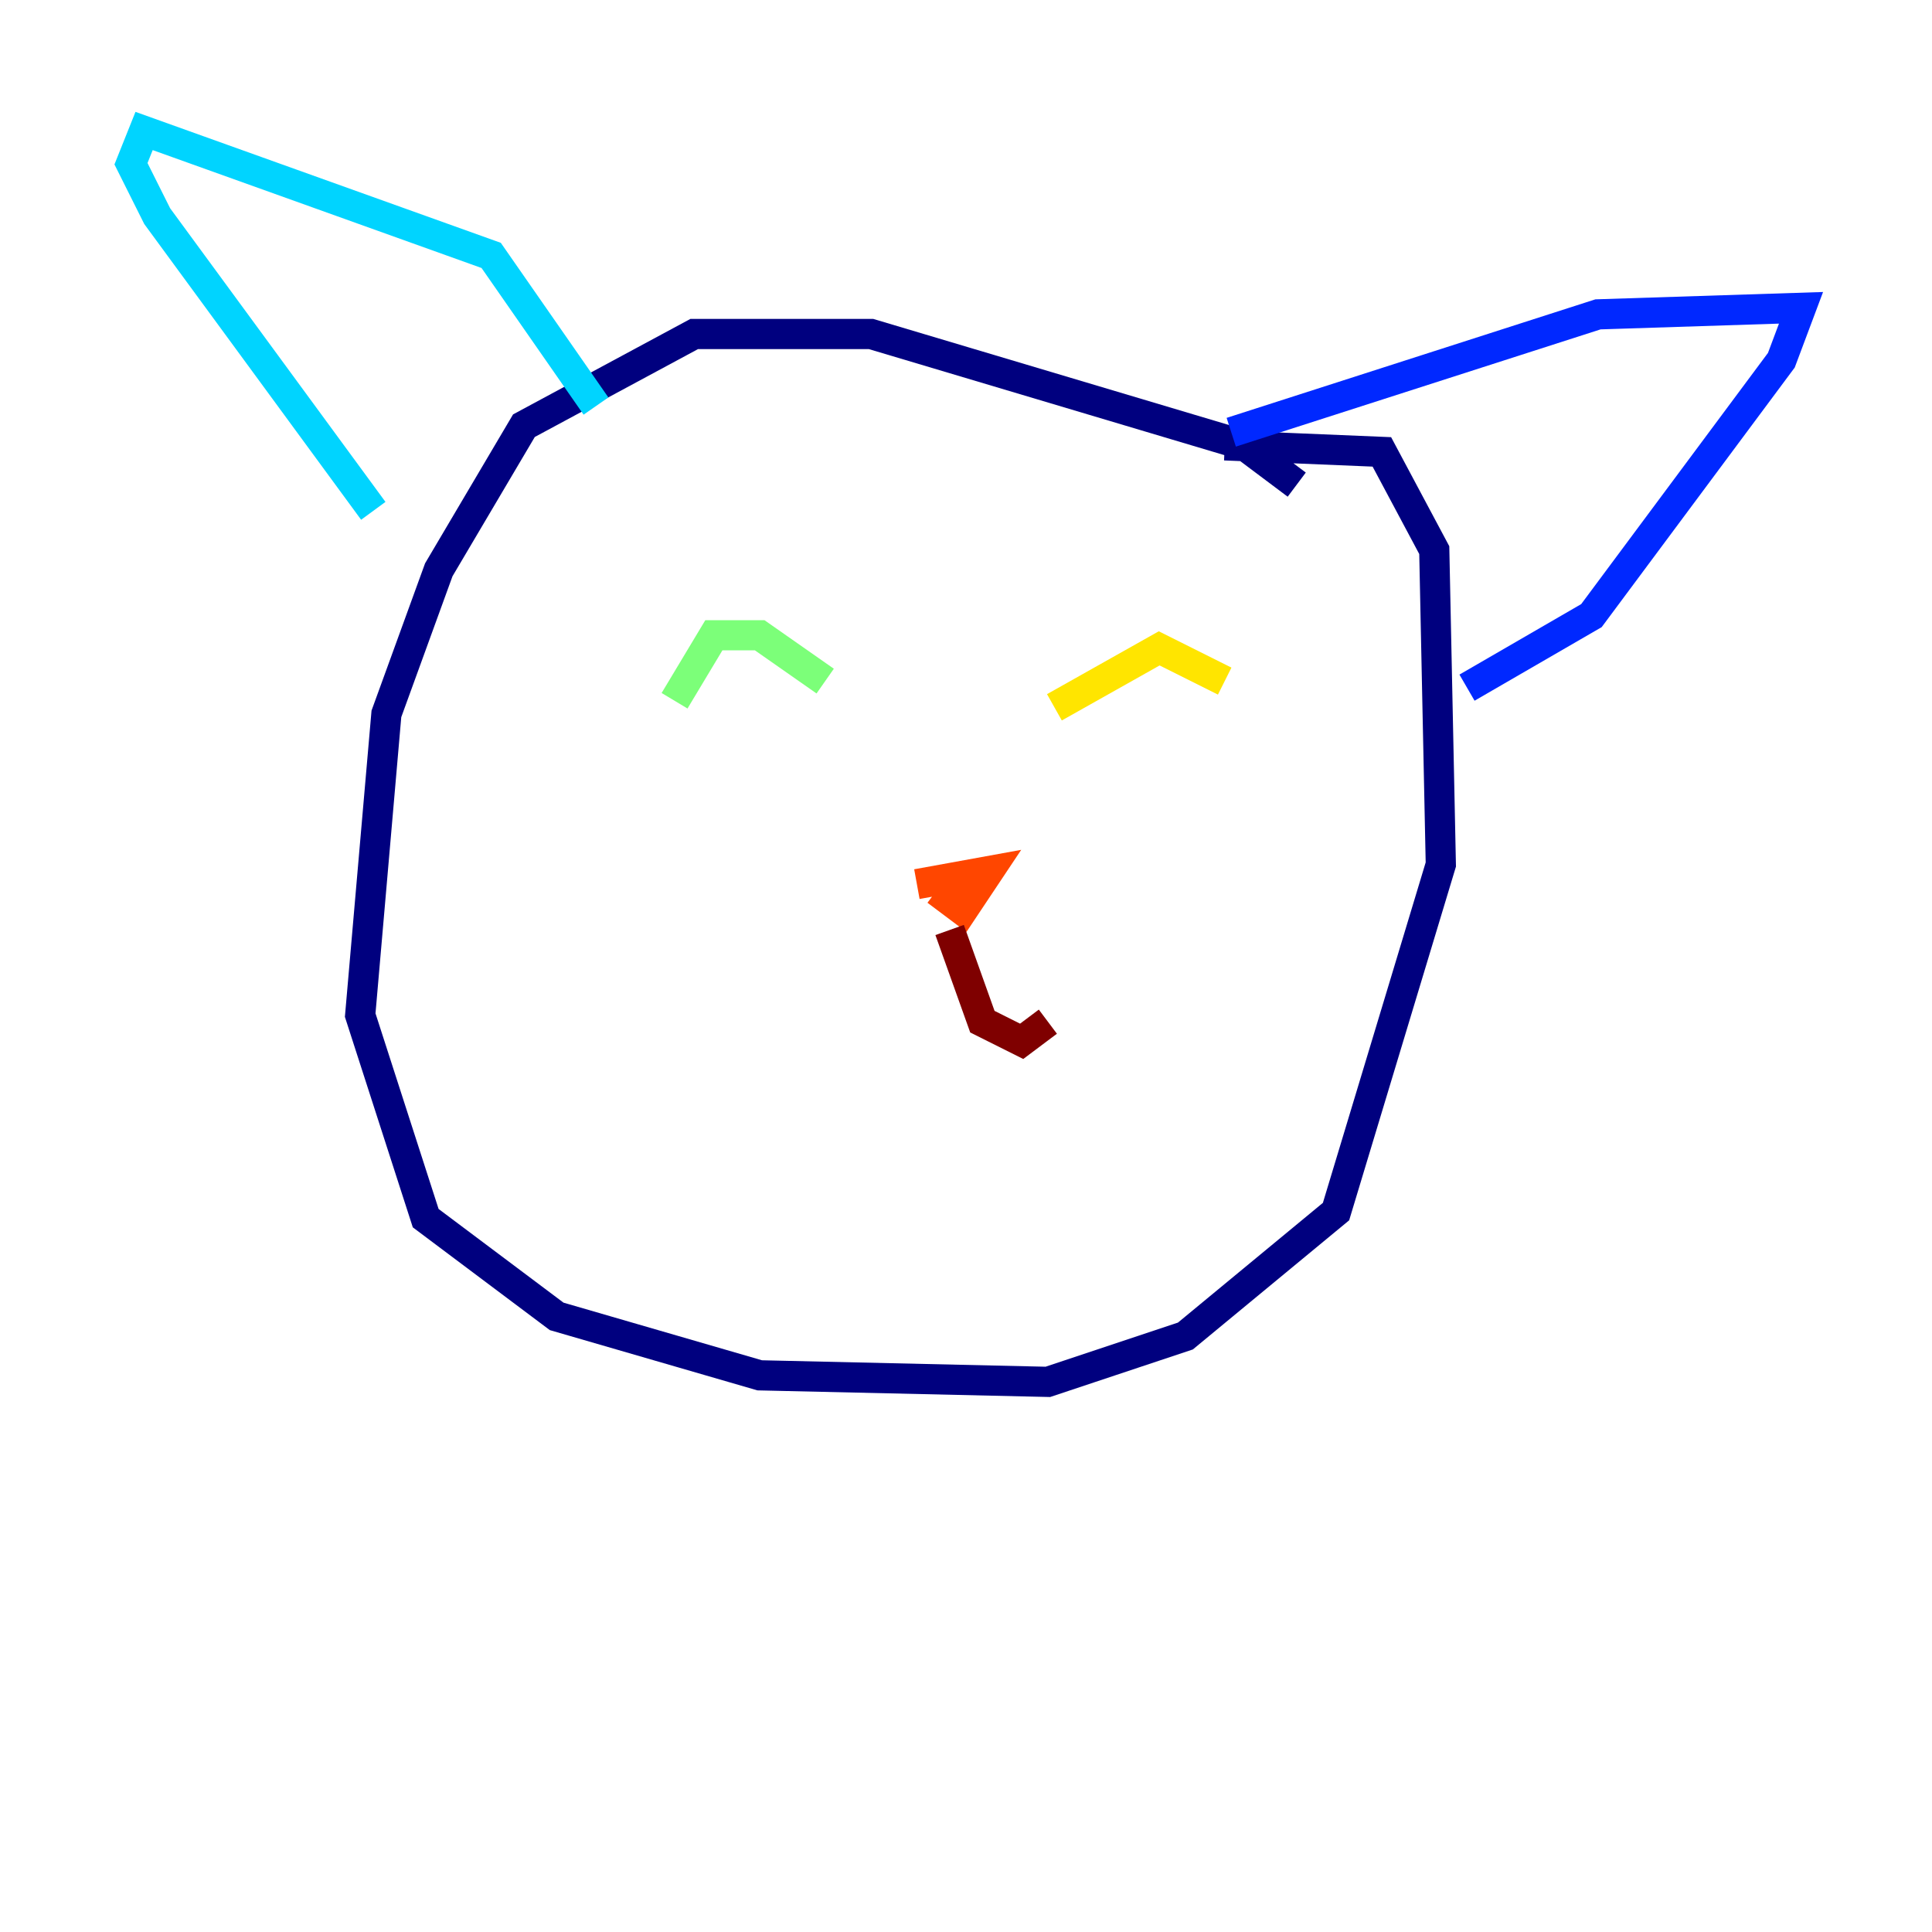 <?xml version="1.0" encoding="utf-8" ?>
<svg baseProfile="tiny" height="128" version="1.2" viewBox="0,0,128,128" width="128" xmlns="http://www.w3.org/2000/svg" xmlns:ev="http://www.w3.org/2001/xml-events" xmlns:xlink="http://www.w3.org/1999/xlink"><defs /><polyline fill="none" points="85.912,32.108 82.441,29.505 57.709,22.129 45.993,22.129 34.712,28.203 29.071,37.749 25.6,47.295 23.864,67.254 28.203,80.705 36.881,87.214 50.332,91.119 69.424,91.552 78.536,88.515 88.515,80.271 95.458,57.275 95.024,36.447 91.552,29.939 81.139,29.505" stroke="#00007f" stroke-width="2" /><polyline fill="none" points="81.573,28.637 105.871,20.827 119.322,20.393 118.02,23.864 105.437,40.786 97.193,45.559" stroke="#0028ff" stroke-width="2" /><polyline fill="none" points="39.485,26.902 32.542,16.922 9.546,8.678 8.678,10.848 10.414,14.319 24.732,33.844" stroke="#00d4ff" stroke-width="2" /><polyline fill="none" points="44.691,46.427 47.295,42.088 50.332,42.088 54.671,45.125" stroke="#7cff79" stroke-width="2" /><polyline fill="none" points="69.858,46.861 76.8,42.956 81.139,45.125" stroke="#ffe500" stroke-width="2" /><polyline fill="none" points="60.746,58.576 65.519,57.709 63.783,60.312 62.047,59.01" stroke="#ff4600" stroke-width="2" /><polyline fill="none" points="62.915,61.614 65.085,67.688 67.688,68.99 69.424,67.688" stroke="#7f0000" stroke-width="2" /></svg>